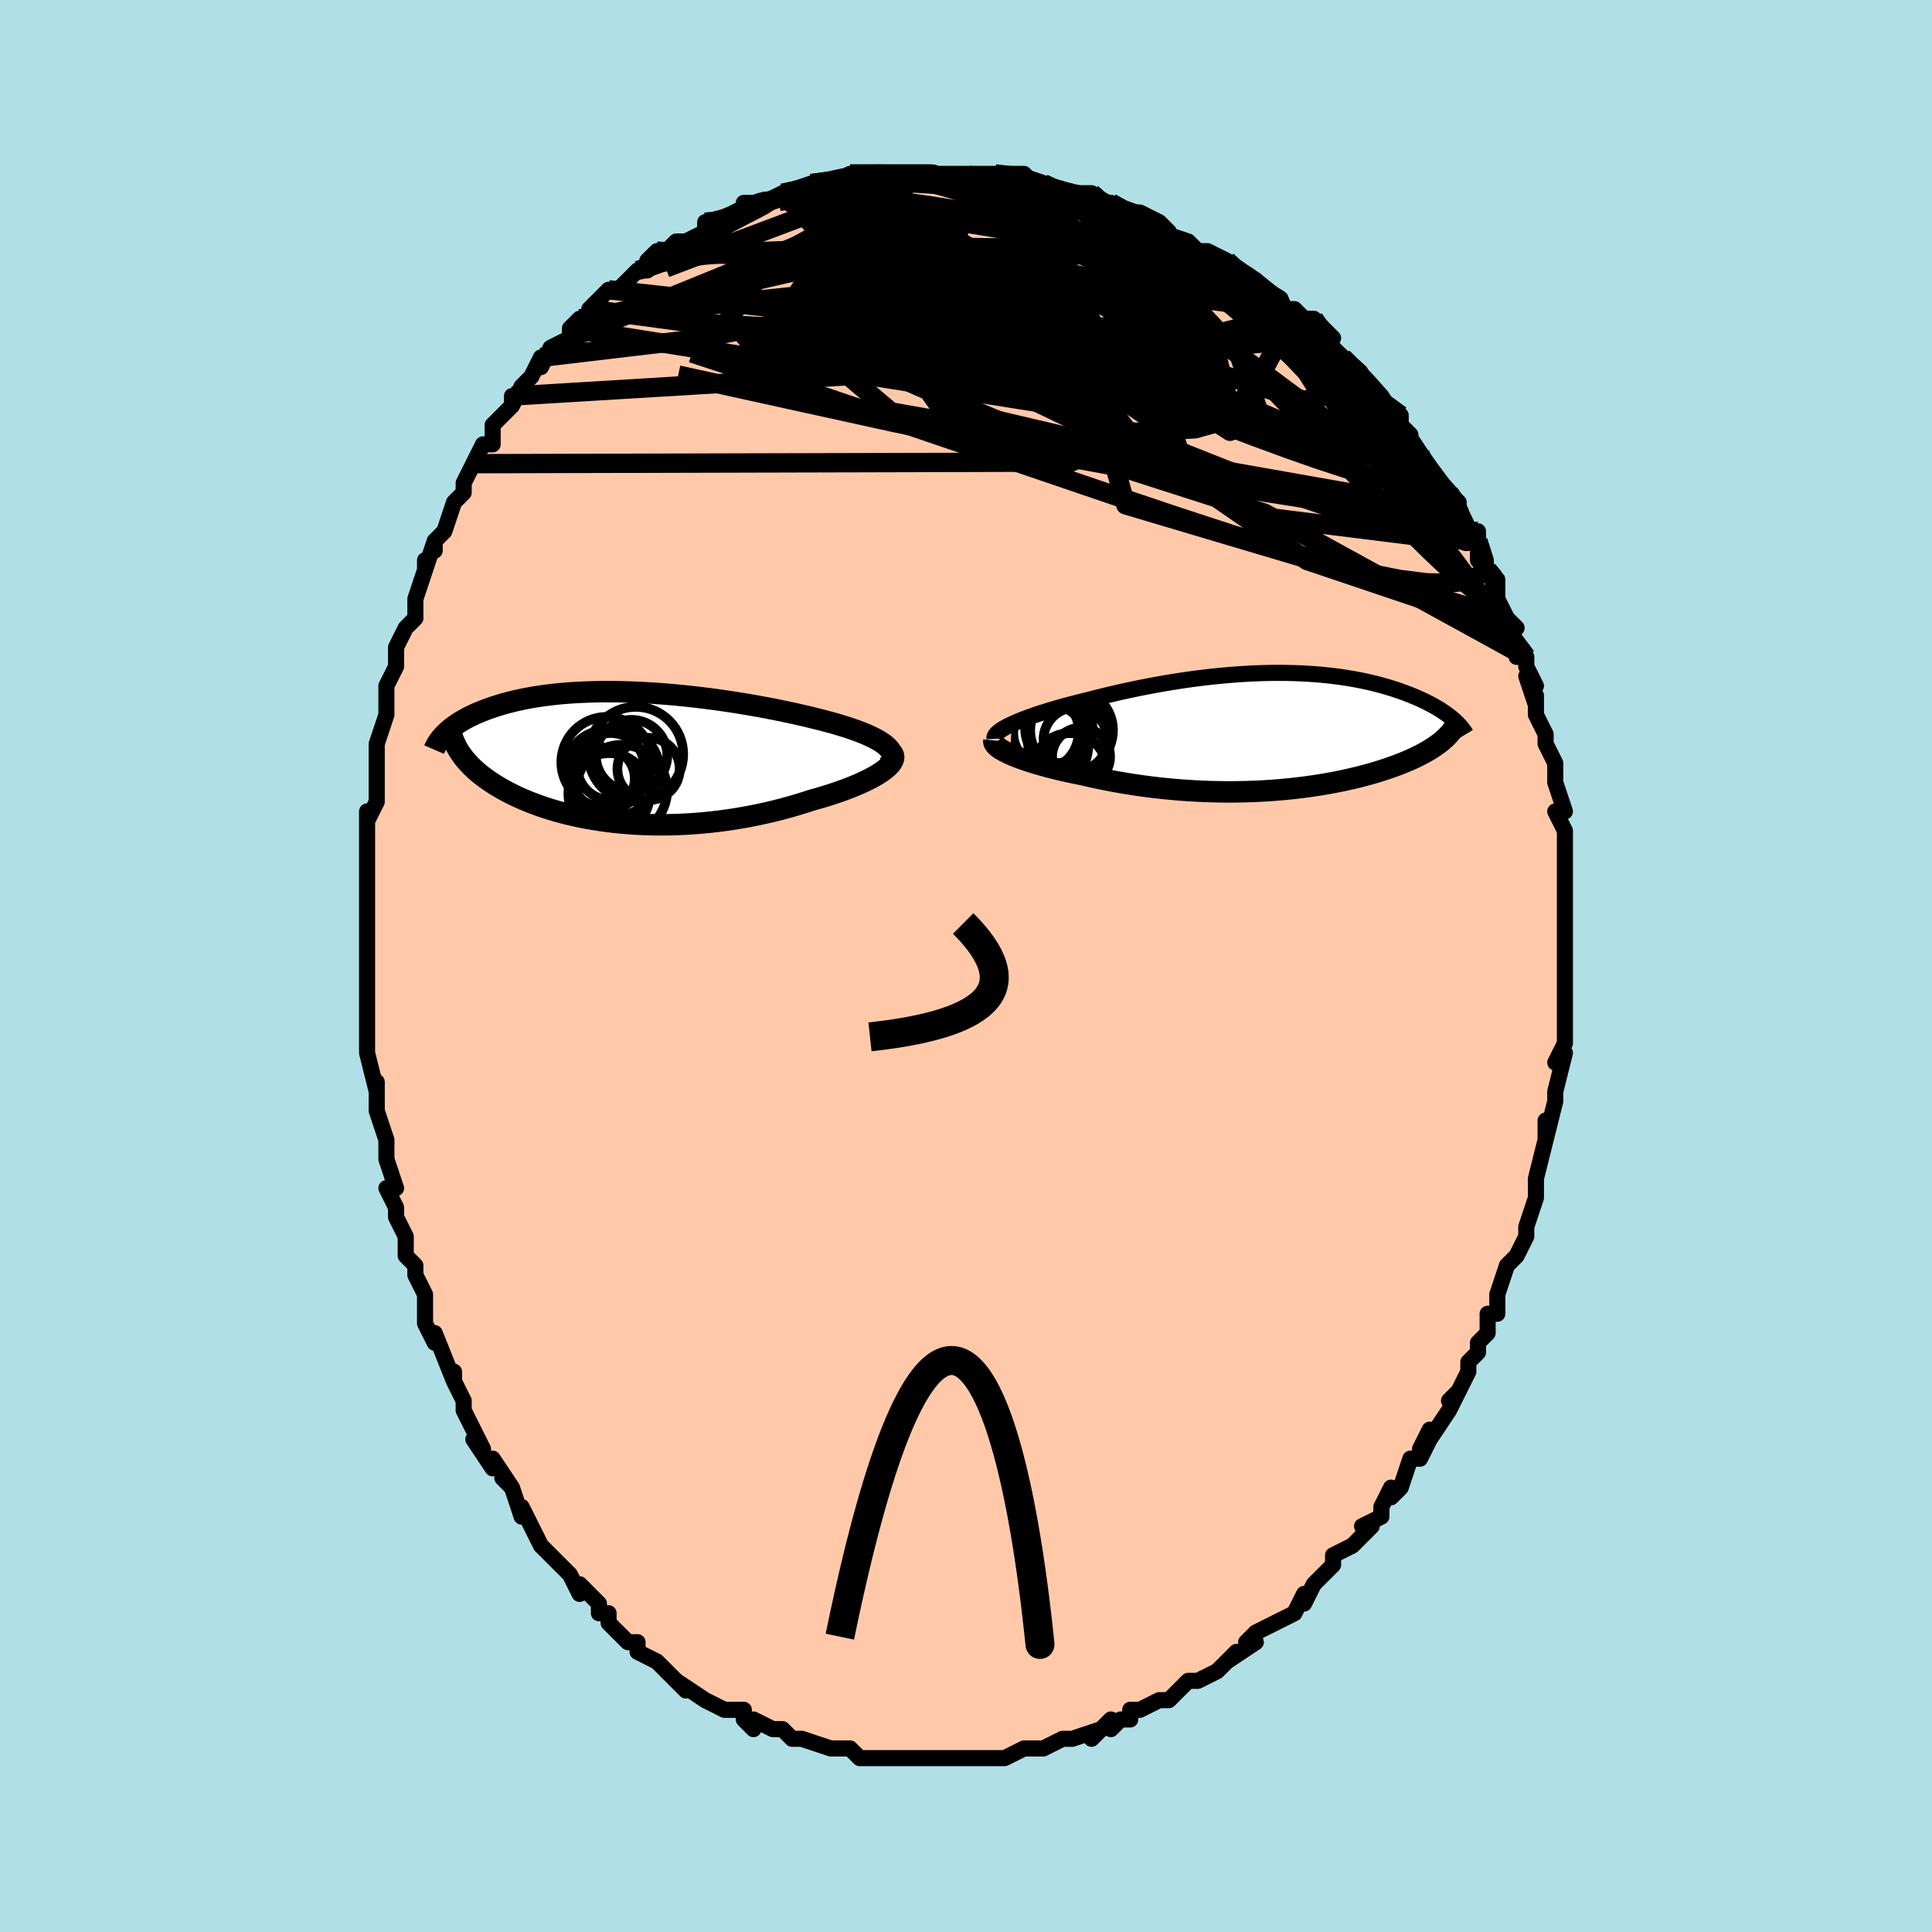 <svg viewBox="-100 -100 200 200" xmlns="http://www.w3.org/2000/svg" width="400" height="400" id="face-svg"><defs><clipPath id="leftEyeClipPath"><polyline points="27.517,-1.259,27.255,-1.458,26.957,-1.654,26.625,-1.848,26.261,-2.038,25.867,-2.227,25.443,-2.412,24.992,-2.595,24.514,-2.775,24.012,-2.952,23.487,-3.125,22.94,-3.296,22.372,-3.464,21.785,-3.628,21.181,-3.789,20.56,-3.946,19.841,-4.126,19.101,-4.302,18.341,-4.476,17.563,-4.647,16.77,-4.814,15.962,-4.977,15.141,-5.135,14.308,-5.288,13.467,-5.436,12.617,-5.578,11.762,-5.714,10.902,-5.843,10.039,-5.965,9.174,-6.08,8.309,-6.187,7.446,-6.286,6.586,-6.378,5.729,-6.46,4.879,-6.534,4.035,-6.599,3.199,-6.655,2.372,-6.702,1.555,-6.739,0.75,-6.768,-0.043,-6.787,-0.823,-6.796,-1.59,-6.797,-2.341,-6.788,-3.077,-6.769,-3.797,-6.742,-4.5,-6.706,-5.186,-6.661,-5.854,-6.608,-6.505,-6.546,-7.137,-6.476,-7.75,-6.399,-8.345,-6.314,-8.92,-6.222,-9.477,-6.123,-10.015,-6.018,-10.534,-5.907,-11.034,-5.79,-11.516,-5.668,-11.98,-5.542,-12.425,-5.411,-12.854,-5.277,-13.265,-5.139,-13.659,-4.999,-14.037,-4.856,-14.4,-4.712,-14.748,-4.566,-15.082,-4.416,-15.401,-4.264,-15.707,-4.11,-15.998,-3.953,-16.276,-3.794,-16.54,-3.633,-16.791,-3.471,-17.029,-3.307,-17.253,-3.142,-17.466,-2.976,-17.665,-2.81,-17.853,-2.642,-18.029,-2.475,-16.596,-0.618,-16.438,-0.378,-16.268,-0.139,-16.086,0.099,-15.891,0.336,-15.684,0.571,-15.464,0.806,-15.23,1.039,-14.984,1.27,-14.725,1.5,-14.452,1.728,-14.166,1.954,-13.867,2.178,-13.555,2.4,-13.229,2.619,-12.889,2.837,-12.534,3.054,-12.164,3.269,-11.779,3.482,-11.378,3.693,-10.961,3.901,-10.527,4.107,-10.078,4.308,-9.612,4.506,-9.129,4.7,-8.63,4.889,-8.114,5.073,-7.582,5.252,-7.033,5.424,-6.467,5.59,-5.885,5.748,-5.287,5.9,-4.673,6.043,-4.044,6.178,-3.399,6.304,-2.739,6.421,-2.064,6.528,-1.375,6.625,-0.673,6.711,0.043,6.787,0.772,6.851,1.513,6.903,2.265,6.943,3.028,6.971,3.801,6.985,4.583,6.987,5.373,6.976,6.172,6.951,6.977,6.912,7.787,6.859,8.603,6.793,9.422,6.712,10.244,6.617,11.067,6.509,11.891,6.386,12.714,6.249,13.535,6.099,14.352,5.935,15.164,5.758,15.971,5.569,16.769,5.367,17.558,5.153,18.337,4.928,19.103,4.693,19.855,4.447,20.482,4.273,21.096,4.094,21.696,3.909,22.28,3.718,22.847,3.523,23.396,3.324,23.926,3.12,24.435,2.913,24.921,2.703,25.382,2.491,25.818,2.277,26.227,2.061,26.606,1.845,26.954,1.629,27.269,1.413"></polyline></clipPath><clipPath id="rightEyeClipPath"><polyline points="-27.212,-0.785,-26.842,-0.953,-26.443,-1.122,-26.017,-1.292,-25.567,-1.463,-25.092,-1.634,-24.595,-1.805,-24.077,-1.976,-23.539,-2.145,-22.983,-2.314,-22.409,-2.482,-21.82,-2.648,-21.215,-2.811,-20.597,-2.973,-19.966,-3.132,-19.324,-3.289,-18.571,-3.484,-17.804,-3.676,-17.024,-3.864,-16.233,-4.047,-15.432,-4.226,-14.623,-4.399,-13.807,-4.567,-12.985,-4.727,-12.159,-4.88,-11.329,-5.026,-10.498,-5.164,-9.666,-5.294,-8.835,-5.414,-8.005,-5.526,-7.178,-5.628,-6.354,-5.721,-5.536,-5.803,-4.723,-5.876,-3.917,-5.939,-3.118,-5.991,-2.327,-6.033,-1.546,-6.065,-0.775,-6.086,-0.015,-6.097,0.734,-6.098,1.471,-6.088,2.196,-6.069,2.907,-6.039,3.604,-6,4.288,-5.952,4.956,-5.894,5.61,-5.828,6.248,-5.753,6.871,-5.67,7.478,-5.578,8.069,-5.48,8.644,-5.374,9.202,-5.262,9.745,-5.144,10.27,-5.02,10.779,-4.891,11.272,-4.756,11.749,-4.618,12.209,-4.476,12.654,-4.331,13.083,-4.182,13.496,-4.032,13.895,-3.88,14.278,-3.727,14.647,-3.573,15.003,-3.418,15.345,-3.261,15.675,-3.102,15.991,-2.942,16.295,-2.781,16.586,-2.619,16.865,-2.456,17.131,-2.293,17.385,-2.13,17.626,-1.966,17.856,-1.803,18.073,-1.64,18.279,-1.478,18.473,-1.316,17.241,1.034,17.028,1.202,16.803,1.368,16.566,1.534,16.316,1.699,16.055,1.862,15.781,2.025,15.495,2.187,15.196,2.347,14.885,2.506,14.561,2.663,14.225,2.82,13.876,2.974,13.516,3.127,13.142,3.278,12.756,3.427,12.356,3.576,11.941,3.723,11.512,3.869,11.068,4.014,10.61,4.156,10.137,4.296,9.65,4.433,9.148,4.568,8.631,4.7,8.1,4.828,7.555,4.952,6.996,5.073,6.422,5.189,5.835,5.301,5.234,5.408,4.62,5.509,3.993,5.605,3.353,5.695,2.7,5.78,2.036,5.857,1.36,5.928,0.672,5.992,-0.026,6.049,-0.734,6.098,-1.453,6.139,-2.18,6.172,-2.916,6.197,-3.661,6.213,-4.413,6.221,-5.172,6.22,-5.937,6.209,-6.707,6.19,-7.483,6.161,-8.262,6.123,-9.045,6.075,-9.83,6.018,-10.617,5.951,-11.405,5.875,-12.192,5.789,-12.978,5.694,-13.763,5.59,-14.544,5.477,-15.32,5.354,-16.092,5.223,-16.857,5.084,-17.614,4.937,-18.362,4.782,-19.1,4.619,-19.827,4.451,-20.438,4.329,-21.038,4.204,-21.627,4.075,-22.203,3.942,-22.765,3.805,-23.313,3.666,-23.844,3.523,-24.358,3.378,-24.854,3.231,-25.33,3.081,-25.785,2.93,-26.217,2.778,-26.625,2.625,-27.008,2.471,-27.363,2.318"></polyline></clipPath><filter id="fuzzy"><feTurbulence id="turbulence" baseFrequency="0.05" numOctaves="3" type="noise" result="noise"></feTurbulence><feDisplacementMap in="SourceGraphic" in2="noise" scale="2"></feDisplacementMap></filter><linearGradient id="rainbowGradient" x1="0%" y1="0%" x2="100%" y2="0%"><stop offset="0%" style="stop-color: rgb(0, 0, 0);  stop-opacity: 1"></stop><stop offset="50%" style="stop-color: rgb(185, 55, 55);  stop-opacity: 1"></stop><stop offset="100%" style="stop-color: rgb(0, 0, 0);  stop-opacity: 1"></stop></linearGradient></defs><title>That&#39;s an ugly face</title><desc>CREATED BY XUAN TANG, MORE INFO AT TXSTC55.GITHUB.IO</desc><rect x="-100" y="-100" width="100%" height="100%" opacity="1" fill="rgb(176, 224, 230)"></rect><polyline id="faceContour" points="62,1,62,2,62,3,62,4,62,5,62,5,62,5,62,8,61,10,62,9,61,13,61,13,61,14,60,18,60,16,60,17,60,18,59,22,59,23,59,22,59,24,59,24,58,27,58,28,57,30,57,30,57,30,56,31,55,34,55,35,55,36,54,36,54,38,53,39,53,40,52,41,52,42,51,44,50,45,51,44,50,46,48,49,48,48,47,50,48,49,47,51,46,51,45,54,44,55,44,54,43,56,43,57,41,58,42,58,41,59,40,60,38,61,38,62,37,63,36,64,36,64,35,66,35,65,34,67,32,68,32,68,30,69,29,70,30,70,27,72,28,71,27,72,26,73,24,74,23,74,23,74,23,74,23,74,21,76,20,76,18,77,17,77,17,78,16,78,15,79,15,78,13,80,14,79,11,80,10,80,8,81,8,81,8,81,8,81,7,81,6,81,4,82,3,82,2,82,2,82,-1,82,-2,82,-1,82,-3,82,-4,82,-6,82,-6,82,-6,82,-7,82,-9,82,-10,82,-11,82,-12,81,-13,81,-14,81,-14,81,-14,81,-17,80,-17,80,-18,80,-19,79,-20,79,-22,78,-22,78,-22,79,-23,78,-23,77,-24,77,-25,77,-27,76,-27,76,-30,74,-29,75,-29,75,-30,74,-31,73,-32,72,-34,71,-34,71,-34,70,-35,70,-37,68,-37,67,-38,67,-38,66,-40,64,-40,65,-41,63,-41,63,-42,62,-43,61,-44,60,-44,60,-45,58,-46,56,-46,57,-47,54,-48,53,-47,54,-49,51,-49,52,-51,49,-50,50,-51,48,-52,46,-52,46,-52,45,-53,43,-53,42,-53,43,-55,38,-55,39,-56,37,-56,37,-56,34,-56,34,-57,32,-57,31,-58,30,-58,28,-59,26,-59,26,-59,25,-60,23,-59,23,-60,20,-60,20,-60,18,-61,15,-61,14,-61,13,-61,12,-61,13,-62,9,-62,9,-62,6,-62,5,-62,5,-62,3,-62,1,-62,0,-62,-2,-62,-5,-62,-3,-62,-6,-62,-8,-62,-8,-62,-10,-62,-10,-62,-13,-62,-16,-62,-15,-61,-17,-61,-19,-61,-21,-61,-21,-61,-22,-61,-23,-60,-26,-60,-26,-60,-28,-60,-28,-60,-29,-59,-31,-59,-33,-58,-35,-57,-36,-57,-37,-57,-38,-57,-38,-56,-41,-56,-42,-56,-41,-55,-44,-55,-43,-55,-44,-54,-45,-53,-48,-53,-48,-52,-49,-52,-50,-51,-52,-51,-52,-50,-54,-49,-54,-49,-56,-47,-58,-47,-59,-47,-58,-46,-60,-46,-60,-45,-61,-44,-63,-44,-62,-43,-64,-41,-65,-41,-66,-40,-67,-39,-67,-39,-68,-37,-70,-37,-70,-36,-70,-34,-72,-34,-72,-33,-72,-33,-73,-32,-74,-31,-74,-30,-75,-30,-75,-29,-75,-27,-76,-27,-77,-26,-77,-26,-77,-23,-78,-23,-78,-23,-79,-22,-79,-21,-79,-19,-80,-16,-81,-18,-80,-15,-81,-16,-81,-16,-81,-14,-81,-12,-82,-11,-82,-10,-82,-8,-82,-9,-82,-7,-82,-7,-82,-4,-82,-4,-82,-4,-82,-2,-82,-1,-82,0,-82,0,-82,2,-82,1,-82,3,-82,3,-82,6,-82,7,-81,8,-81,10,-80,10,-80,11,-80,13,-80,14,-79,14,-79,15,-79,15,-79,16,-78,18,-78,20,-77,20,-77,21,-76,20,-76,23,-75,24,-74,25,-74,27,-73,27,-73,28,-72,28,-72,30,-71,30,-71,31,-70,31,-70,33,-68,34,-68,35,-67,36,-67,38,-65,37,-66,38,-64,38,-64,39,-63,39,-63,40,-62,43,-59,43,-59,43,-58,45,-57,45,-56,44,-57,46,-55,46,-54,47,-53,47,-53,48,-51,49,-50,50,-49,51,-48,51,-47,51,-46,52,-45,53,-45,53,-42,53,-44,54,-41,55,-40,55,-40,55,-38,56,-36,57,-35,56,-35,57,-32,58,-32,58,-31,59,-29,58,-30,59,-27,59,-28,59,-26,60,-24,60,-23,61,-21,61,-21,61,-19,61,-19,62,-16,61,-16,61,-16,62,-14,62,-13,62,-11,62,-9,62,-10,62,-8,62,-4,62,-3,62,-3,62,-3,62,-1,62,1,62,2" fill="#ffc9a9" stroke="black" stroke-width="1.667" stroke-linejoin="round" filter="url(#fuzzy)"></polyline><g transform="translate(31.938 -24.246)"><polyline id="rightCountour" points="-27.212,-0.785,-26.842,-0.953,-26.443,-1.122,-26.017,-1.292,-25.567,-1.463,-25.092,-1.634,-24.595,-1.805,-24.077,-1.976,-23.539,-2.145,-22.983,-2.314,-22.409,-2.482,-21.82,-2.648,-21.215,-2.811,-20.597,-2.973,-19.966,-3.132,-19.324,-3.289,-18.571,-3.484,-17.804,-3.676,-17.024,-3.864,-16.233,-4.047,-15.432,-4.226,-14.623,-4.399,-13.807,-4.567,-12.985,-4.727,-12.159,-4.88,-11.329,-5.026,-10.498,-5.164,-9.666,-5.294,-8.835,-5.414,-8.005,-5.526,-7.178,-5.628,-6.354,-5.721,-5.536,-5.803,-4.723,-5.876,-3.917,-5.939,-3.118,-5.991,-2.327,-6.033,-1.546,-6.065,-0.775,-6.086,-0.015,-6.097,0.734,-6.098,1.471,-6.088,2.196,-6.069,2.907,-6.039,3.604,-6,4.288,-5.952,4.956,-5.894,5.61,-5.828,6.248,-5.753,6.871,-5.67,7.478,-5.578,8.069,-5.48,8.644,-5.374,9.202,-5.262,9.745,-5.144,10.27,-5.02,10.779,-4.891,11.272,-4.756,11.749,-4.618,12.209,-4.476,12.654,-4.331,13.083,-4.182,13.496,-4.032,13.895,-3.88,14.278,-3.727,14.647,-3.573,15.003,-3.418,15.345,-3.261,15.675,-3.102,15.991,-2.942,16.295,-2.781,16.586,-2.619,16.865,-2.456,17.131,-2.293,17.385,-2.13,17.626,-1.966,17.856,-1.803,18.073,-1.64,18.279,-1.478,18.473,-1.316,17.241,1.034,17.028,1.202,16.803,1.368,16.566,1.534,16.316,1.699,16.055,1.862,15.781,2.025,15.495,2.187,15.196,2.347,14.885,2.506,14.561,2.663,14.225,2.82,13.876,2.974,13.516,3.127,13.142,3.278,12.756,3.427,12.356,3.576,11.941,3.723,11.512,3.869,11.068,4.014,10.61,4.156,10.137,4.296,9.65,4.433,9.148,4.568,8.631,4.7,8.1,4.828,7.555,4.952,6.996,5.073,6.422,5.189,5.835,5.301,5.234,5.408,4.62,5.509,3.993,5.605,3.353,5.695,2.7,5.78,2.036,5.857,1.36,5.928,0.672,5.992,-0.026,6.049,-0.734,6.098,-1.453,6.139,-2.18,6.172,-2.916,6.197,-3.661,6.213,-4.413,6.221,-5.172,6.22,-5.937,6.209,-6.707,6.19,-7.483,6.161,-8.262,6.123,-9.045,6.075,-9.83,6.018,-10.617,5.951,-11.405,5.875,-12.192,5.789,-12.978,5.694,-13.763,5.59,-14.544,5.477,-15.32,5.354,-16.092,5.223,-16.857,5.084,-17.614,4.937,-18.362,4.782,-19.1,4.619,-19.827,4.451,-20.438,4.329,-21.038,4.204,-21.627,4.075,-22.203,3.942,-22.765,3.805,-23.313,3.666,-23.844,3.523,-24.358,3.378,-24.854,3.231,-25.33,3.081,-25.785,2.93,-26.217,2.778,-26.625,2.625,-27.008,2.471,-27.363,2.318" fill="white" stroke="white" stroke-width="0" stroke-linejoin="round" filter="url(#fuzzy)"></polyline></g><g transform="translate(-35.868 -21.604)"><polyline id="leftCountour" points="27.517,-1.259,27.255,-1.458,26.957,-1.654,26.625,-1.848,26.261,-2.038,25.867,-2.227,25.443,-2.412,24.992,-2.595,24.514,-2.775,24.012,-2.952,23.487,-3.125,22.94,-3.296,22.372,-3.464,21.785,-3.628,21.181,-3.789,20.56,-3.946,19.841,-4.126,19.101,-4.302,18.341,-4.476,17.563,-4.647,16.77,-4.814,15.962,-4.977,15.141,-5.135,14.308,-5.288,13.467,-5.436,12.617,-5.578,11.762,-5.714,10.902,-5.843,10.039,-5.965,9.174,-6.08,8.309,-6.187,7.446,-6.286,6.586,-6.378,5.729,-6.46,4.879,-6.534,4.035,-6.599,3.199,-6.655,2.372,-6.702,1.555,-6.739,0.75,-6.768,-0.043,-6.787,-0.823,-6.796,-1.59,-6.797,-2.341,-6.788,-3.077,-6.769,-3.797,-6.742,-4.5,-6.706,-5.186,-6.661,-5.854,-6.608,-6.505,-6.546,-7.137,-6.476,-7.75,-6.399,-8.345,-6.314,-8.92,-6.222,-9.477,-6.123,-10.015,-6.018,-10.534,-5.907,-11.034,-5.79,-11.516,-5.668,-11.98,-5.542,-12.425,-5.411,-12.854,-5.277,-13.265,-5.139,-13.659,-4.999,-14.037,-4.856,-14.4,-4.712,-14.748,-4.566,-15.082,-4.416,-15.401,-4.264,-15.707,-4.11,-15.998,-3.953,-16.276,-3.794,-16.54,-3.633,-16.791,-3.471,-17.029,-3.307,-17.253,-3.142,-17.466,-2.976,-17.665,-2.81,-17.853,-2.642,-18.029,-2.475,-16.596,-0.618,-16.438,-0.378,-16.268,-0.139,-16.086,0.099,-15.891,0.336,-15.684,0.571,-15.464,0.806,-15.23,1.039,-14.984,1.27,-14.725,1.5,-14.452,1.728,-14.166,1.954,-13.867,2.178,-13.555,2.4,-13.229,2.619,-12.889,2.837,-12.534,3.054,-12.164,3.269,-11.779,3.482,-11.378,3.693,-10.961,3.901,-10.527,4.107,-10.078,4.308,-9.612,4.506,-9.129,4.7,-8.63,4.889,-8.114,5.073,-7.582,5.252,-7.033,5.424,-6.467,5.59,-5.885,5.748,-5.287,5.9,-4.673,6.043,-4.044,6.178,-3.399,6.304,-2.739,6.421,-2.064,6.528,-1.375,6.625,-0.673,6.711,0.043,6.787,0.772,6.851,1.513,6.903,2.265,6.943,3.028,6.971,3.801,6.985,4.583,6.987,5.373,6.976,6.172,6.951,6.977,6.912,7.787,6.859,8.603,6.793,9.422,6.712,10.244,6.617,11.067,6.509,11.891,6.386,12.714,6.249,13.535,6.099,14.352,5.935,15.164,5.758,15.971,5.569,16.769,5.367,17.558,5.153,18.337,4.928,19.103,4.693,19.855,4.447,20.482,4.273,21.096,4.094,21.696,3.909,22.28,3.718,22.847,3.523,23.396,3.324,23.926,3.12,24.435,2.913,24.921,2.703,25.382,2.491,25.818,2.277,26.227,2.061,26.606,1.845,26.954,1.629,27.269,1.413" fill="white" stroke="white" stroke-width="0" stroke-linejoin="round" filter="url(#fuzzy)"></polyline></g><g transform="translate(31.938 -24.246)"><polyline id="rightUpper" points="-28.991,0.729,-28.998,0.598,-28.958,0.46,-28.875,0.318,-28.749,0.171,-28.583,0.02,-28.379,-0.136,-28.138,-0.294,-27.862,-0.455,-27.553,-0.619,-27.212,-0.785,-26.842,-0.953,-26.443,-1.122,-26.017,-1.292,-25.567,-1.463,-25.092,-1.634,-24.595,-1.805,-24.077,-1.976,-23.539,-2.145,-22.983,-2.314,-22.409,-2.482,-21.82,-2.648,-21.215,-2.811,-20.597,-2.973,-19.966,-3.132,-19.324,-3.289,-18.571,-3.484,-17.804,-3.676,-17.024,-3.864,-16.233,-4.047,-15.432,-4.226,-14.623,-4.399,-13.807,-4.567,-12.985,-4.727,-12.159,-4.88,-11.329,-5.026,-10.498,-5.164,-9.666,-5.294,-8.835,-5.414,-8.005,-5.526,-7.178,-5.628,-6.354,-5.721,-5.536,-5.803,-4.723,-5.876,-3.917,-5.939,-3.118,-5.991,-2.327,-6.033,-1.546,-6.065,-0.775,-6.086,-0.015,-6.097,0.734,-6.098,1.471,-6.088,2.196,-6.069,2.907,-6.039,3.604,-6,4.288,-5.952,4.956,-5.894,5.61,-5.828,6.248,-5.753,6.871,-5.67,7.478,-5.578,8.069,-5.48,8.644,-5.374,9.202,-5.262,9.745,-5.144,10.27,-5.02,10.779,-4.891,11.272,-4.756,11.749,-4.618,12.209,-4.476,12.654,-4.331,13.083,-4.182,13.496,-4.032,13.895,-3.88,14.278,-3.727,14.647,-3.573,15.003,-3.418,15.345,-3.261,15.675,-3.102,15.991,-2.942,16.295,-2.781,16.586,-2.619,16.865,-2.456,17.131,-2.293,17.385,-2.13,17.626,-1.966,17.856,-1.803,18.073,-1.64,18.279,-1.478,18.473,-1.316,18.656,-1.155,18.827,-0.995,18.988,-0.836,19.137,-0.678,19.276,-0.521,19.405,-0.366,19.523,-0.212,19.632,-0.059,19.73,0.092,19.82,0.242" fill="none" stroke="black" stroke-width="1.667" stroke-linejoin="round" filter="url(#fuzzy)"></polyline><polyline id="rightLower" points="-29.046,0.896,-29.059,1.02,-29.027,1.15,-28.951,1.285,-28.833,1.424,-28.676,1.567,-28.481,1.713,-28.251,1.862,-27.986,2.013,-27.69,2.165,-27.363,2.318,-27.008,2.471,-26.625,2.625,-26.217,2.778,-25.785,2.93,-25.33,3.081,-24.854,3.231,-24.358,3.378,-23.844,3.523,-23.313,3.666,-22.765,3.805,-22.203,3.942,-21.627,4.075,-21.038,4.204,-20.438,4.329,-19.827,4.451,-19.1,4.619,-18.362,4.782,-17.614,4.937,-16.857,5.084,-16.092,5.223,-15.32,5.354,-14.544,5.477,-13.763,5.59,-12.978,5.694,-12.192,5.789,-11.405,5.875,-10.617,5.951,-9.83,6.018,-9.045,6.075,-8.262,6.123,-7.483,6.161,-6.707,6.19,-5.937,6.209,-5.172,6.22,-4.413,6.221,-3.661,6.213,-2.916,6.197,-2.18,6.172,-1.453,6.139,-0.734,6.098,-0.026,6.049,0.672,5.992,1.36,5.928,2.036,5.857,2.7,5.78,3.353,5.695,3.993,5.605,4.62,5.509,5.234,5.408,5.835,5.301,6.422,5.189,6.996,5.073,7.555,4.952,8.1,4.828,8.631,4.7,9.148,4.568,9.65,4.433,10.137,4.296,10.61,4.156,11.068,4.014,11.512,3.869,11.941,3.723,12.356,3.576,12.756,3.427,13.142,3.278,13.516,3.127,13.876,2.974,14.225,2.82,14.561,2.663,14.885,2.506,15.196,2.347,15.495,2.187,15.781,2.025,16.055,1.862,16.316,1.699,16.566,1.534,16.803,1.368,17.028,1.202,17.241,1.034,17.442,0.866,17.631,0.697,17.808,0.528,17.974,0.358,18.128,0.187,18.272,0.016,18.404,-0.155,18.526,-0.327,18.637,-0.499,18.738,-0.672" fill="none" stroke="black" stroke-width="2.222" stroke-linejoin="round" filter="url(#fuzzy)"></polyline><!--[--><circle r="3.49" cx="-22.322" cy="-0.259" stroke="black" fill="none" stroke-width="1" filter="url(#fuzzy)" clip-path="url(#rightEyeClipPath)"></circle><circle r="4.294" cx="-21.276" cy="0.678" stroke="black" fill="none" stroke-width="1" filter="url(#fuzzy)" clip-path="url(#rightEyeClipPath)"></circle><circle r="3.827" cx="-21.192" cy="3.968" stroke="black" fill="none" stroke-width="1" filter="url(#fuzzy)" clip-path="url(#rightEyeClipPath)"></circle><circle r="4.32" cx="-23.56" cy="0.402" stroke="black" fill="none" stroke-width="1" filter="url(#fuzzy)" clip-path="url(#rightEyeClipPath)"></circle><circle r="3.483" cx="-23.563" cy="0.116" stroke="black" fill="none" stroke-width="1" filter="url(#fuzzy)" clip-path="url(#rightEyeClipPath)"></circle><circle r="3.002" cx="-20.022" cy="2.576" stroke="black" fill="none" stroke-width="1" filter="url(#fuzzy)" clip-path="url(#rightEyeClipPath)"></circle><circle r="4.286" cx="-21.007" cy="-0.159" stroke="black" fill="none" stroke-width="1" filter="url(#fuzzy)" clip-path="url(#rightEyeClipPath)"></circle><circle r="4.383" cx="-23.66" cy="1.432" stroke="black" fill="none" stroke-width="1" filter="url(#fuzzy)" clip-path="url(#rightEyeClipPath)"></circle><circle r="3.298" cx="-20.61" cy="0.79" stroke="black" fill="none" stroke-width="1" filter="url(#fuzzy)" clip-path="url(#rightEyeClipPath)"></circle><circle r="4.12" cx="-24.376" cy="-0.026" stroke="black" fill="none" stroke-width="1" filter="url(#fuzzy)" clip-path="url(#rightEyeClipPath)"></circle><!--]--></g><g transform="translate(-35.868 -21.604)"><polyline id="leftUpper" points="27.788,0.861,27.982,0.638,28.121,0.418,28.208,0.2,28.245,-0.016,28.234,-0.229,28.176,-0.44,28.073,-0.649,27.928,-0.855,27.742,-1.058,27.517,-1.259,27.255,-1.458,26.957,-1.654,26.625,-1.848,26.261,-2.038,25.867,-2.227,25.443,-2.412,24.992,-2.595,24.514,-2.775,24.012,-2.952,23.487,-3.125,22.94,-3.296,22.372,-3.464,21.785,-3.628,21.181,-3.789,20.56,-3.946,19.841,-4.126,19.101,-4.302,18.341,-4.476,17.563,-4.647,16.77,-4.814,15.962,-4.977,15.141,-5.135,14.308,-5.288,13.467,-5.436,12.617,-5.578,11.762,-5.714,10.902,-5.843,10.039,-5.965,9.174,-6.08,8.309,-6.187,7.446,-6.286,6.586,-6.378,5.729,-6.46,4.879,-6.534,4.035,-6.599,3.199,-6.655,2.372,-6.702,1.555,-6.739,0.75,-6.768,-0.043,-6.787,-0.823,-6.796,-1.59,-6.797,-2.341,-6.788,-3.077,-6.769,-3.797,-6.742,-4.5,-6.706,-5.186,-6.661,-5.854,-6.608,-6.505,-6.546,-7.137,-6.476,-7.75,-6.399,-8.345,-6.314,-8.92,-6.222,-9.477,-6.123,-10.015,-6.018,-10.534,-5.907,-11.034,-5.79,-11.516,-5.668,-11.98,-5.542,-12.425,-5.411,-12.854,-5.277,-13.265,-5.139,-13.659,-4.999,-14.037,-4.856,-14.4,-4.712,-14.748,-4.566,-15.082,-4.416,-15.401,-4.264,-15.707,-4.11,-15.998,-3.953,-16.276,-3.794,-16.54,-3.633,-16.791,-3.471,-17.029,-3.307,-17.253,-3.142,-17.466,-2.976,-17.665,-2.81,-17.853,-2.642,-18.029,-2.475,-18.193,-2.306,-18.346,-2.138,-18.487,-1.97,-18.618,-1.801,-18.738,-1.633,-18.848,-1.466,-18.948,-1.298,-19.038,-1.131,-19.119,-0.964,-19.19,-0.798" fill="none" stroke="black" stroke-width="2.222" stroke-linejoin="round" filter="url(#fuzzy)"></polyline><polyline id="leftLower" points="28.151,-0.53,28.282,-0.367,28.358,-0.194,28.382,-0.013,28.355,0.176,28.28,0.372,28.16,0.572,27.997,0.778,27.793,0.987,27.549,1.199,27.269,1.413,26.954,1.629,26.606,1.845,26.227,2.061,25.818,2.277,25.382,2.491,24.921,2.703,24.435,2.913,23.926,3.12,23.396,3.324,22.847,3.523,22.28,3.718,21.696,3.909,21.096,4.094,20.482,4.273,19.855,4.447,19.103,4.693,18.337,4.928,17.558,5.153,16.769,5.367,15.971,5.569,15.164,5.758,14.352,5.935,13.535,6.099,12.714,6.249,11.891,6.386,11.067,6.509,10.244,6.617,9.422,6.712,8.603,6.793,7.787,6.859,6.977,6.912,6.172,6.951,5.373,6.976,4.583,6.987,3.801,6.985,3.028,6.971,2.265,6.943,1.513,6.903,0.772,6.851,0.043,6.787,-0.673,6.711,-1.375,6.625,-2.064,6.528,-2.739,6.421,-3.399,6.304,-4.044,6.178,-4.673,6.043,-5.287,5.9,-5.885,5.748,-6.467,5.59,-7.033,5.424,-7.582,5.252,-8.114,5.073,-8.63,4.889,-9.129,4.7,-9.612,4.506,-10.078,4.308,-10.527,4.107,-10.961,3.901,-11.378,3.693,-11.779,3.482,-12.164,3.269,-12.534,3.054,-12.889,2.837,-13.229,2.619,-13.555,2.4,-13.867,2.178,-14.166,1.954,-14.452,1.728,-14.725,1.5,-14.984,1.27,-15.23,1.039,-15.464,0.806,-15.684,0.571,-15.891,0.336,-16.086,0.099,-16.268,-0.139,-16.438,-0.378,-16.596,-0.618,-16.741,-0.859,-16.875,-1.1,-16.997,-1.342,-17.107,-1.585,-17.206,-1.828,-17.294,-2.072,-17.371,-2.316,-17.438,-2.56,-17.494,-2.805,-17.541,-3.05" fill="none" stroke="black" stroke-width="2.222" stroke-linejoin="round" filter="url(#fuzzy)"></polyline><!--[--><circle r="3.224" cx="-1.646" cy="2.218" stroke="black" fill="none" stroke-width="1" filter="url(#fuzzy)" clip-path="url(#leftEyeClipPath)"></circle><circle r="3.471" cx="-0.909" cy="0.957" stroke="black" fill="none" stroke-width="1" filter="url(#fuzzy)" clip-path="url(#leftEyeClipPath)"></circle><circle r="3.224" cx="3.007" cy="1.203" stroke="black" fill="none" stroke-width="1" filter="url(#fuzzy)" clip-path="url(#leftEyeClipPath)"></circle><circle r="4.567" cx="-0.387" cy="1.479" stroke="black" fill="none" stroke-width="1" filter="url(#fuzzy)" clip-path="url(#leftEyeClipPath)"></circle><circle r="4.138" cx="-1.416" cy="1.332" stroke="black" fill="none" stroke-width="1" filter="url(#fuzzy)" clip-path="url(#leftEyeClipPath)"></circle><circle r="4.689" cx="-1.331" cy="0.509" stroke="black" fill="none" stroke-width="1" filter="url(#fuzzy)" clip-path="url(#leftEyeClipPath)"></circle><circle r="4.901" cx="1.688" cy="-0.32" stroke="black" fill="none" stroke-width="1" filter="url(#fuzzy)" clip-path="url(#leftEyeClipPath)"></circle><circle r="4.711" cx="0.214" cy="3.422" stroke="black" fill="none" stroke-width="1" filter="url(#fuzzy)" clip-path="url(#leftEyeClipPath)"></circle><circle r="4.218" cx="-1.077" cy="3.787" stroke="black" fill="none" stroke-width="1" filter="url(#fuzzy)" clip-path="url(#leftEyeClipPath)"></circle><circle r="3.695" cx="1.246" cy="-0.184" stroke="black" fill="none" stroke-width="1" filter="url(#fuzzy)" clip-path="url(#leftEyeClipPath)"></circle><!--]--></g><g id="hairs"><!--[--><polyline points="54,-41,54.569,-40.303,54.724,-39.637,54.714,-38.949,54.551,-38.435,54.183,-38.222,53.578,-38.358,52.71,-38.864,51.545,-39.763,50.044,-41.079,48.186,-42.829,45.971,-45.015,43.408,-47.63,40.483,-50.669,37.149,-54.139,33.348,-58.07,29.071,-62.514,24.4,-67.516,19.435,-73.054" fill="none" stroke="rgb(0, 0, 0)" stroke-width="2" stroke-linejoin="round" filter="url(#fuzzy)"></polyline><polyline points="-19,-80,-17.223,-80.376,-15.926,-80.315,-14.355,-80.145,-12.37,-79.894,-9.907,-79.565,-6.984,-79.168,-3.714,-78.701,-0.254,-78.155,3.267,-77.53,6.784,-76.845,10.295,-76.122,13.842,-75.375,17.44,-74.604,21.024,-73.809,24.468,-72.989" fill="none" stroke="rgb(0, 0, 0)" stroke-width="2" stroke-linejoin="round" filter="url(#fuzzy)"></polyline><polyline points="31,-70,31.373,-69.566,31.828,-68.969,31.886,-68.567,31.376,-68.376,30.205,-68.363,28.314,-68.522,25.696,-68.866,22.384,-69.405,18.406,-70.148,13.74,-71.085,8.301,-72.184,1.967,-73.411,-5.366,-74.805,-13.711,-76.586" fill="none" stroke="rgb(0, 0, 0)" stroke-width="2" stroke-linejoin="round" filter="url(#fuzzy)"></polyline><polyline points="36,-67,36.772,-65.917,36.281,-65.419,35.09,-65.039,33.31,-64.74,30.945,-64.501,27.974,-64.284,24.342,-64.083,19.938,-63.952,14.625,-63.968,8.286,-64.19,0.867,-64.629,-7.637,-65.254,-17.198,-65.964,-27.748,-66.55" fill="none" stroke="rgb(0, 0, 0)" stroke-width="2" stroke-linejoin="round" filter="url(#fuzzy)"></polyline><polyline points="-16,-81,-14.166,-81.244,-12.581,-81.583,-11.263,-81.808,-10.19,-81.922,-9.346,-81.968,-8.713,-81.971,-8.275,-81.943,-8.04,-81.884,-8.034,-81.794,-8.284,-81.674,-8.806,-81.525,-9.627,-81.341,-10.828,-81.102,-12.564,-80.77,-15.025,-80.278,-18.279,-79.604" fill="none" stroke="rgb(0, 0, 0)" stroke-width="2" stroke-linejoin="round" filter="url(#fuzzy)"></polyline><polyline points="14,-79,14.845,-78.822,15.943,-78.249,17.493,-77.377,19.346,-76.307,21.292,-75.101,23.221,-73.796,25.139,-72.414,27.111,-70.97,29.166,-69.498,31.254,-68.055,33.252,-66.718,35.011,-65.574,36.394,-64.703,37.337,-64.142,38.014,-63.741" fill="none" stroke="rgb(0, 0, 0)" stroke-width="2" stroke-linejoin="round" filter="url(#fuzzy)"></polyline><polyline points="-12,-82,-10.981,-82,-9.93,-82,-8.974,-82,-8.079,-82,-7.188,-82,-6.306,-82,-5.477,-82,-4.747,-81.999,-4.144,-81.997,-3.69,-81.991,-3.414,-81.977,-3.344,-81.947,-3.503,-81.895,-3.89,-81.814,-4.481,-81.698,-5.239,-81.545,-6.149,-81.35,-7.245,-81.106,-8.626,-80.806,-10.442,-80.44,-12.837,-80.008,-15.853,-79.542,-19.326,-79.162" fill="none" stroke="rgb(0, 0, 0)" stroke-width="2" stroke-linejoin="round" filter="url(#fuzzy)"></polyline><polyline points="8,-81,9.311,-80.378,10.149,-80.116,10.895,-79.941,11.504,-79.762,11.876,-79.579,11.982,-79.406,11.846,-79.24,11.505,-79.065,10.969,-78.87,10.211,-78.66,9.178,-78.449,7.817,-78.254,6.091,-78.083,3.968,-77.933,1.412,-77.801,-1.625,-77.688,-5.179,-77.61,-9.218,-77.592,-13.629,-77.641,-18.253,-77.732" fill="none" stroke="rgb(0, 0, 0)" stroke-width="2" stroke-linejoin="round" filter="url(#fuzzy)"></polyline><polyline points="-34,-72,-33.027,-72.277,-31.619,-72.783,-29.634,-73.242,-27.143,-73.581,-24.227,-73.81,-20.927,-73.973,-17.267,-74.112,-13.281,-74.242,-9.012,-74.346,-4.496,-74.397,0.236,-74.384,5.146,-74.319,10.186,-74.224,15.297,-74.105,20.378,-73.973" fill="none" stroke="rgb(0, 0, 0)" stroke-width="2" stroke-linejoin="round" filter="url(#fuzzy)"></polyline><polyline points="-26,-77,-25.261,-77.26,-24.203,-77.702,-23.367,-78.132,-22.676,-78.499,-22.003,-78.797,-21.336,-79.026,-20.775,-79.168,-20.464,-79.187,-20.513,-79.055,-20.962,-78.765,-21.781,-78.327,-22.914,-77.745,-24.328,-76.999,-26.054,-76.051,-28.17,-74.85,-30.756,-73.407" fill="none" stroke="rgb(0, 0, 0)" stroke-width="2" stroke-linejoin="round" filter="url(#fuzzy)"></polyline><polyline points="3,-82,5.233,-81.734,6.814,-81.275,8.136,-80.823,9.306,-80.441,10.35,-80.144,11.255,-79.917,11.973,-79.74,12.441,-79.611,12.612,-79.545,12.468,-79.562,12.007,-79.67,11.21,-79.869,10.033,-80.148,8.414,-80.497,6.347,-80.908,3.994,-81.392" fill="none" stroke="rgb(0, 0, 0)" stroke-width="2" stroke-linejoin="round" filter="url(#fuzzy)"></polyline><polyline points="13,-80,13.765,-79.32,14.498,-78.887,15.415,-78.425,16.594,-77.831,18.014,-77.104,19.565,-76.288,21.123,-75.429,22.61,-74.56,24.022,-73.698,25.398,-72.851,26.771,-72.033,28.134,-71.262,29.432,-70.569,30.581,-69.977,31.499,-69.507,32.122,-69.17,32.424,-68.979,32.402,-68.959,32.059,-69.158,31.452,-69.605" fill="none" stroke="rgb(0, 0, 0)" stroke-width="2" stroke-linejoin="round" filter="url(#fuzzy)"></polyline><polyline points="-8,-82,-7.982,-81.937,-6.932,-81.756,-5.451,-81.467,-3.787,-81.08,-2.028,-80.606,-0.18,-80.057,1.761,-79.439,3.784,-78.76,5.871,-78.026,8.011,-77.239,10.212,-76.398,12.488,-75.505,14.845,-74.563,17.265,-73.584,19.7,-72.593,22.078,-71.624,24.332,-70.711,26.425,-69.872,28.369,-69.1,30.22,-68.366,32.033,-67.651,33.832,-66.965,35.677,-66.266" fill="none" stroke="rgb(0, 0, 0)" stroke-width="2" stroke-linejoin="round" filter="url(#fuzzy)"></polyline><polyline points="-27,-77,-26.107,-77.083,-24.965,-77.386,-23.706,-77.83,-22.486,-78.32,-21.286,-78.808,-20.032,-79.281,-18.718,-79.736,-17.437,-80.16,-16.34,-80.524,-15.557,-80.798,-15.14,-80.966,-15.046,-81.037,-15.154,-81.035,-15.347,-80.98,-15.626,-80.874,-16.08,-80.751" fill="none" stroke="rgb(0, 0, 0)" stroke-width="2" stroke-linejoin="round" filter="url(#fuzzy)"></polyline><polyline points="-16,-81,-14.186,-81.244,-12.699,-81.562,-11.542,-81.746,-10.672,-81.8,-10.047,-81.761,-9.623,-81.656,-9.371,-81.498,-9.29,-81.287,-9.411,-81.02,-9.772,-80.69,-10.405,-80.292,-11.33,-79.821,-12.567,-79.274,-14.137,-78.639,-16.061,-77.901,-18.344,-77.039,-20.976,-76.048,-23.938,-74.939,-27.255,-73.719,-31.087,-72.26" fill="none" stroke="rgb(0, 0, 0)" stroke-width="2" stroke-linejoin="round" filter="url(#fuzzy)"></polyline><polyline points="39,-63,40.363,-61.626,41.641,-60.275,42.526,-59.26,43.108,-58.522,43.464,-57.991,43.64,-57.616,43.672,-57.358,43.587,-57.195,43.392,-57.13,43.079,-57.183,42.626,-57.379,42.005,-57.748,41.175,-58.323,40.08,-59.14,38.656,-60.235,36.851,-61.64,34.647,-63.382,32.078,-65.475,29.231,-67.918,26.222,-70.694,23.128,-73.785" fill="none" stroke="rgb(0, 0, 0)" stroke-width="2" stroke-linejoin="round" filter="url(#fuzzy)"></polyline><polyline points="46,-54,46.718,-53.209,47.364,-52.314,48.102,-51.275,48.869,-50.242,49.542,-49.33,50.031,-48.604,50.304,-48.104,50.378,-47.862,50.274,-47.904,49.989,-48.256,49.502,-48.941,48.806,-49.974,47.93,-51.333,46.884,-53.011,45.472,-55.147" fill="none" stroke="rgb(0, 0, 0)" stroke-width="2" stroke-linejoin="round" filter="url(#fuzzy)"></polyline><polyline points="49,-50,49.864,-49.058,50.451,-48.157,50.849,-47.336,51.173,-46.628,51.454,-46.049,51.665,-45.606,51.774,-45.31,51.756,-45.178,51.583,-45.234,51.223,-45.51,50.646,-46.042,49.84,-46.861,48.816,-47.994,47.597,-49.467,46.205,-51.31,44.645,-53.558,42.889,-56.242,40.824,-59.393,38.228,-63.037" fill="none" stroke="rgb(0, 0, 0)" stroke-width="2" stroke-linejoin="round" filter="url(#fuzzy)"></polyline><polyline points="27,-73,27.764,-72.305,28.497,-71.8,29.227,-71.324,29.902,-70.84,30.531,-70.343,31.131,-69.85,31.69,-69.397,32.164,-69.018,32.489,-68.739,32.598,-68.573,32.445,-68.526,32.013,-68.599,31.32,-68.791,30.407,-69.096,29.309,-69.509,28.033,-70.029,26.547,-70.668,24.785,-71.454,22.677,-72.433,20.172,-73.659,17.246,-75.183,13.876,-77.054,10.071,-79.3" fill="none" stroke="rgb(0, 0, 0)" stroke-width="2" stroke-linejoin="round" filter="url(#fuzzy)"></polyline><polyline points="53,-44,53.65,-41.958,53.594,-40.926,52.903,-40.287,51.676,-39.844,49.932,-39.619,47.652,-39.672,44.82,-40.034,41.423,-40.711,37.443,-41.705,32.85,-43.015,27.615,-44.638,21.719,-46.566,15.146,-48.78,7.879,-51.256,-0.098,-53.977,-8.793,-56.937,-18.214,-60.121,-28.368,-63.454" fill="none" stroke="rgb(0, 0, 0)" stroke-width="2" stroke-linejoin="round" filter="url(#fuzzy)"></polyline><polyline points="27,-73,27.353,-72.655,28.133,-71.96,29.164,-71.108,30.337,-70.147,31.582,-69.093,32.878,-67.962,34.224,-66.782,35.608,-65.597,36.985,-64.457,38.277,-63.408,39.392,-62.502,40.229,-61.799,40.692,-61.387,40.67,-61.393,40.036,-61.984" fill="none" stroke="rgb(0, 0, 0)" stroke-width="2" stroke-linejoin="round" filter="url(#fuzzy)"></polyline><polyline points="47,-53,47.224,-52.483,47.595,-51.628,47.816,-50.879,47.721,-50.338,47.241,-50.015,46.373,-49.906,45.133,-50.01,43.527,-50.322,41.546,-50.837,39.18,-51.549,36.427,-52.453,33.291,-53.551,29.767,-54.846,25.825,-56.349,21.415,-58.07,16.472,-60.026,10.947,-62.238,4.844,-64.734,-1.745,-67.542,-8.658,-70.675,-15.752,-74.125" fill="none" stroke="rgb(0, 0, 0)" stroke-width="2" stroke-linejoin="round" filter="url(#fuzzy)"></polyline><polyline points="-18,-80,-16.257,-80.608,-15.327,-80.833,-14.184,-80.952,-12.663,-81.057,-10.902,-81.138,-9.064,-81.169,-7.251,-81.14,-5.498,-81.062,-3.793,-80.955,-2.115,-80.838,-0.462,-80.725,1.144,-80.623,2.666,-80.536,4.074,-80.465,5.359,-80.407,6.527,-80.355,7.577,-80.306,8.483,-80.265,9.183,-80.242,9.608,-80.241,9.74,-80.233,9.731,-80.157" fill="none" stroke="rgb(0, 0, 0)" stroke-width="2" stroke-linejoin="round" filter="url(#fuzzy)"></polyline><polyline points="52,-45,52.327,-44.534,51.762,-44.155,50.552,-44.141,48.694,-44.429,46.087,-45.019,42.665,-45.946,38.411,-47.249,33.322,-48.977,27.362,-51.183,20.482,-53.906,12.652,-57.171,3.883,-60.985,-5.824,-65.31,-16.61,-70.015" fill="none" stroke="rgb(0, 0, 0)" stroke-width="2" stroke-linejoin="round" filter="url(#fuzzy)"></polyline><polyline points="50,-49,50.315,-48.166,49.711,-47.561,48.449,-47.207,46.549,-47.102,43.935,-47.24,40.538,-47.61,36.324,-48.2,31.273,-48.995,25.354,-49.989,18.539,-51.182,10.806,-52.594,2.143,-54.27,-7.473,-56.268,-18.086,-58.598,-29.789,-61.175" fill="none" stroke="rgb(0, 0, 0)" stroke-width="2" stroke-linejoin="round" filter="url(#fuzzy)"></polyline><polyline points="15,-79,16.241,-78.311,17.627,-77.814,18.73,-77.369,19.475,-76.962,19.972,-76.595,20.34,-76.277,20.606,-76.032,20.692,-75.898,20.469,-75.912,19.818,-76.097,18.667,-76.474,16.98,-77.07,14.73,-77.922,11.849,-79.06,8.133,-80.477" fill="none" stroke="rgb(0, 0, 0)" stroke-width="2" stroke-linejoin="round" filter="url(#fuzzy)"></polyline><polyline points="50,-49,50.63,-48.059,50.972,-47.182,51.3,-46.403,51.629,-45.732,51.9,-45.171,52.079,-44.716,52.16,-44.363,52.143,-44.109,52.017,-43.964,51.763,-43.95,51.357,-44.102,50.773,-44.462,49.988,-45.072,48.986,-45.971,47.759,-47.187,46.306,-48.739,44.627,-50.635,42.722,-52.87,40.588,-55.434,38.218,-58.317,35.617,-61.517,32.817,-65.044,29.895,-68.9" fill="none" stroke="rgb(0, 0, 0)" stroke-width="2" stroke-linejoin="round" filter="url(#fuzzy)"></polyline><polyline points="-51,-52,10.847,-52.162,24.394,-57.868,17.895,-66.192,7.622,-72.298,1.13,-74.319,0.704,-72.668,5.115,-68.958,10.822,-65.116,13.77,-62.522,11.574,-61.473,5.006,-61.342,-2.111,-61.342,-4.864,-61.147,-0.307,-60.694,10.485,-59.712,22.721,-60.029,16,-78" fill="none" stroke="rgb(0, 0, 0)" stroke-width="2" stroke-linejoin="round" filter="url(#fuzzy)"></polyline><polyline points="-4,-82,-19.836,-73.298,-15.36,-75.531,-11.851,-77.634,-12.386,-77.658,-13.845,-76.267,-12.464,-74.2,-6.631,-71.666,2.412,-68.822,11.534,-66.284,17.665,-64.954,19.681,-65.242,19.105,-66.41,18.984,-66.804,21.389,-65.125,24.884,-62.032,23.813,-60.586,11.033,-63.894,-14.983,-69.623,-40,-67" fill="none" stroke="rgb(0, 0, 0)" stroke-width="2" stroke-linejoin="round" filter="url(#fuzzy)"></polyline><polyline points="15,-79,36.254,-60.987,43.652,-53.998,42.797,-52.581,35.822,-54.282,25.587,-57.674,15.754,-61.456,9.016,-64.664,6.074,-66.843,6.045,-67.814,7.594,-67.407,9.824,-65.515,12.503,-62.4,15.762,-58.907,19.641,-56.29,23.782,-55.653,27.474,-57.298,30.115,-60.42,31.761,-63.48,33.031,-65.22,34.189,-65.676,35.059,-65.726,40,-62" fill="none" stroke="rgb(0, 0, 0)" stroke-width="2" stroke-linejoin="round" filter="url(#fuzzy)"></polyline><polyline points="-4,-82,-13.524,-77.396,-16.496,-74.828,-21.212,-72.843,-23.622,-71.964,-21.764,-72.43,-16.941,-73.728,-11.706,-75.016,-8.01,-75.718,-6.564,-75.78,-7.107,-75.473,-8.881,-75.031,-10.874,-74.44,-11.905,-73.499,-10.857,-72.038,-7.292,-70.12,-2.279,-68.253,1.399,-67.73,0.849,-70.429,-3.951,-76.309,-18,-80" fill="none" stroke="rgb(0, 0, 0)" stroke-width="2" stroke-linejoin="round" filter="url(#fuzzy)"></polyline><polyline points="0,-82,14.287,-74.631,28.072,-63.798,30.286,-57.457,23.719,-55.612,16.481,-55.197,13.323,-54.43,13.014,-54.132,11.787,-56.063,7.911,-60.585,3.202,-65.826,1.39,-68.807,5.409,-67.447,13.481,-62.267,10.738,-57.816,-41,-66" fill="none" stroke="rgb(0, 0, 0)" stroke-width="2" stroke-linejoin="round" filter="url(#fuzzy)"></polyline><polyline points="-44,-63,-28.196,-64.873,-10.409,-68.205,-1.18,-68.293,4.614,-66.287,8.689,-64.848,9.879,-65.602,7.886,-68.315,4.101,-71.533,0.399,-73.813,-1.873,-74.523,-1.919,-73.746,0.829,-71.585,6.184,-67.767,11.218,-62.46,8.964,-58.561,-4.478,-63.33,1,-82" fill="none" stroke="rgb(0, 0, 0)" stroke-width="2" stroke-linejoin="round" filter="url(#fuzzy)"></polyline><polyline points="16,-78,16.083,-71.842,5.165,-64.688,-10.887,-62.293,-21.632,-63.688,-24.495,-67.101,-21.689,-70.973,-16.383,-74.256,-10.717,-76.466,-5.407,-77.563,-0.302,-77.757,4.807,-77.339,9.646,-76.582,13.412,-75.683,15.088,-74.773,13.934,-73.956,9.951,-73.369,4.191,-73.208,-1.435,-73.646,-5.144,-74.589,-6.817,-75.305,-8.419,-74.166,-10.506,-68.881,-2.709,-57.899,52,-45" fill="none" stroke="rgb(0, 0, 0)" stroke-width="2" stroke-linejoin="round" filter="url(#fuzzy)"></polyline><polyline points="-37,-70,10.269,-64.829,18.223,-67.43,15.775,-69.466,12.922,-68.685,11.415,-66.404,11.941,-64.133,15.026,-62.071,19.946,-59.696,24.684,-57.078,27.343,-55.351,27.696,-55.824,27.078,-58.78,25.913,-63.408,20.491,-69.187,-4,-82" fill="none" stroke="rgb(0, 0, 0)" stroke-width="2" stroke-linejoin="round" filter="url(#fuzzy)"></polyline><polyline points="56,-36,16.537,-47.734,15.254,-52.252,14.819,-56.537,13.518,-58.977,13.086,-60.378,13.467,-62.143,13.591,-64.738,12.646,-67.807,10.823,-70.619,9.126,-72.262,8.496,-71.756,9.266,-68.308,11.844,-61.817,18.132,-53.528,30.689,-46.507,46.211,-44.569,53,-45" fill="none" stroke="rgb(0, 0, 0)" stroke-width="2" stroke-linejoin="round" filter="url(#fuzzy)"></polyline><polyline points="-19,-80,-14.348,-75.105,-3.607,-71.128,-4.027,-67.912,-10.495,-67.047,-15.552,-68.593,-16.477,-71.145,-14.008,-73.04,-9.811,-73.468,-5.484,-72.781,-2.333,-71.954,-0.697,-71.709,0.804,-71.986,4.519,-72.098,11.022,-71.374,16.742,-69.784,13.889,-69.137,-18,-80" fill="none" stroke="rgb(0, 0, 0)" stroke-width="2" stroke-linejoin="round" filter="url(#fuzzy)"></polyline><polyline points="58,-32,42.655,-52.559,24.771,-65.827,9.12,-72.415,-0.201,-74.437,-1.919,-73.875,2.164,-71.595,8.675,-67.84,14.684,-63.138,18.922,-58.544,21.435,-55.154,21.984,-53.597,18.976,-54.041,11.029,-56.584,1.039,-61.351,-1.802,-67.782,9.964,-73.609,20,-77" fill="none" stroke="rgb(0, 0, 0)" stroke-width="2" stroke-linejoin="round" filter="url(#fuzzy)"></polyline><polyline points="16,-78,33.704,-63.185,40.653,-55.808,40.646,-53.876,34.957,-55.388,25.208,-59.556,15.291,-64.754,9.238,-68.931,8.575,-70.914,11.831,-70.87,16.093,-69.74,19.088,-68.294,20.614,-66.474,22.698,-63.446,26.749,-59.251,24.672,-59.396,-12,-82" fill="none" stroke="rgb(0, 0, 0)" stroke-width="2" stroke-linejoin="round" filter="url(#fuzzy)"></polyline><polyline points="16,-78,7.774,-79.833,10.987,-76.426,17.828,-69.717,21.136,-63.6,18.924,-60.383,12.827,-60.253,5.413,-62.335,-1.114,-65.636,-5.325,-69.396,-6.814,-73.019,-6.202,-75.985,-4.728,-77.917,-3.763,-78.7,-4.635,-78.4,-8.434,-76.901,-14.828,-73.492,-19.204,-67.053,-7.769,-57.361,51,-47" fill="none" stroke="rgb(0, 0, 0)" stroke-width="2" stroke-linejoin="round" filter="url(#fuzzy)"></polyline><polyline points="-32,-74,-2.077,-72.603,3.294,-69.94,-3.586,-70.778,-11.662,-72.285,-16.805,-72.753,-17.51,-72.154,-13.17,-70.929,-4.347,-69.192,7.164,-66.752,18.967,-63.625,28.792,-60.482,34.983,-58.557,36.883,-58.919,35.251,-61.508,32.154,-64.738,29.354,-66.327,24.678,-65.141,7.311,-62.284,-47,-59" fill="none" stroke="rgb(0, 0, 0)" stroke-width="2" stroke-linejoin="round" filter="url(#fuzzy)"></polyline><polyline points="-19,-80,3.16,-76.382,9.426,-75.26,16.424,-72.372,22.625,-68.434,25.266,-65.12,23.903,-63.316,19.793,-62.917,14.832,-63.297,10.939,-63.796,9.515,-64.018,10.824,-63.893,13.717,-63.553,16.143,-63.135,16.275,-62.676,13.625,-62.161,9.434,-61.666,5.708,-61.596,2.807,-63.062,-2.529,-67.461,-14.691,-72.589,-39,-67" fill="none" stroke="rgb(0, 0, 0)" stroke-width="2" stroke-linejoin="round" filter="url(#fuzzy)"></polyline><polyline points="-41,-65,-16.456,-74.995,-13.252,-76.121,-11.83,-73.766,-4.536,-69.665,5.967,-64.646,13.753,-60.223,15.124,-58.042,10.509,-58.794,3.319,-61.838,-2.471,-65.656,-4.289,-68.634,-1.626,-69.72,4.376,-68.775,11.709,-66.621,18.202,-64.741,22.196,-64.59,23.301,-66.635,22.837,-69.752,23.06,-71.805,25.256,-71.376,29.728,-68.221,45,-57" fill="none" stroke="rgb(0, 0, 0)" stroke-width="2" stroke-linejoin="round" filter="url(#fuzzy)"></polyline><polyline points="56,-35,35.315,-41.972,14.505,-56.4,8.625,-66.489,11.17,-70.914,15.918,-71.26,19.819,-69.213,21.885,-66.097,22.208,-62.934,21.485,-60.429,20.515,-58.94,19.508,-58.595,17.646,-59.47,13.583,-61.595,6.978,-64.707,0.095,-68.019,-2.354,-70.427,3.681,-71.185,16.898,-70.415,29.399,-68.703,38,-64" fill="none" stroke="rgb(0, 0, 0)" stroke-width="2" stroke-linejoin="round" filter="url(#fuzzy)"></polyline><polyline points="-39,-68,-0.698,-62.837,-1.969,-65.581,-1.706,-67.343,4.992,-67.028,12.963,-65.338,18.138,-63.338,20.278,-61.462,21.484,-59.562,23.518,-57.631,26.172,-56.228,27.488,-56.151,25.226,-57.757,18.382,-60.569,7.965,-63.484,-3.175,-65.394,-11.334,-65.725,-13.528,-64.491,-9.185,-61.893,-0.455,-58.046,11.169,-53.206,30.9,-46.877,58,-32" fill="none" stroke="rgb(0, 0, 0)" stroke-width="2" stroke-linejoin="round" filter="url(#fuzzy)"></polyline><!--]--></g><g id="lineNose"><path d="M -9.939 7.335, Q9.355 5.239,-0.292 -4.403" fill="none" stroke="black" stroke-width="3" stroke-linejoin="round" filter="url(#fuzzy)"></path></g><g id="mouth"><polyline points="-13.059,69.427,-12.783,68.103,-12.509,66.814,-12.235,65.559,-11.961,64.338,-11.688,63.151,-11.416,61.999,-11.145,60.879,-10.874,59.793,-10.604,58.741,-10.335,57.721,-10.066,56.733,-9.799,55.778,-9.532,54.855,-9.266,53.964,-9.001,53.105,-8.737,52.277,-8.474,51.48,-8.211,50.714,-7.95,49.978,-7.69,49.273,-7.431,48.599,-7.173,47.954,-6.916,47.339,-6.66,46.753,-6.405,46.197,-6.152,45.67,-5.899,45.171,-5.648,44.701,-5.398,44.259,-5.15,43.845,-4.902,43.459,-4.656,43.101,-4.412,42.77,-4.168,42.466,-3.926,42.189,-3.686,41.938,-3.446,41.714,-3.209,41.516,-2.973,41.343,-2.738,41.197,-2.505,41.076,-2.273,40.979,-2.043,40.908,-1.815,40.862,-1.588,40.84,-1.363,40.842,-1.139,40.868,-0.917,40.918,-0.697,40.991,-0.479,41.087,-0.263,41.207,-0.048,41.349,0.165,41.514,0.376,41.701,0.585,41.91,0.792,42.141,0.998,42.393,1.201,42.667,1.402,42.962,1.602,43.278,1.799,43.614,1.995,43.97,2.188,44.347,2.379,44.744,2.568,45.16,2.755,45.596,2.94,46.05,3.122,46.524,3.303,47.016,3.481,47.527,3.656,48.056,3.83,48.603,4.001,49.168,4.17,49.75,4.337,50.349,4.501,50.966,4.662,51.599,4.822,52.248,4.978,52.914,5.133,53.596,5.284,54.294,5.434,55.007,5.58,55.736,5.725,56.479,5.866,57.238,6.005,58.011,6.141,58.799,6.275,59.6,6.405,60.416,6.533,61.245,6.659,62.087,6.781,62.943,6.901,63.811,7.018,64.693,7.132,65.586,7.243,66.492,7.351,67.41,7.457,68.34,7.559,69.281,7.658,70.233,7.559,69.281,7.457,68.34,7.351,67.41,7.243,66.492,7.132,65.586,7.018,64.693,6.901,63.811,6.781,62.943,6.659,62.087,6.533,61.245,6.405,60.416,6.275,59.6,6.141,58.799,6.005,58.011,5.866,57.238,5.725,56.479,5.58,55.736,5.434,55.007,5.284,54.294,5.133,53.596,4.978,52.914,4.822,52.248,4.662,51.599,4.501,50.966,4.337,50.349,4.17,49.75,4.001,49.168,3.83,48.603,3.656,48.056,3.481,47.527,3.303,47.016,3.122,46.524,2.94,46.05,2.755,45.596,2.568,45.16,2.379,44.744,2.188,44.347,1.995,43.97,1.799,43.614,1.602,43.278,1.402,42.962,1.201,42.667,0.998,42.393,0.792,42.141,0.585,41.91,0.376,41.701,0.165,41.514,-0.048,41.349,-0.263,41.207,-0.479,41.087,-0.697,40.991,-0.917,40.918,-1.139,40.868,-1.363,40.842,-1.588,40.84,-1.815,40.862,-2.043,40.908,-2.273,40.979,-2.505,41.076,-2.738,41.197,-2.973,41.343,-3.209,41.516,-3.446,41.714,-3.686,41.938,-3.926,42.189,-4.168,42.466,-4.412,42.77,-4.656,43.101,-4.902,43.459,-5.15,43.845,-5.398,44.259,-5.648,44.701,-5.899,45.171,-6.152,45.67,-6.405,46.197,-6.66,46.753,-6.916,47.339,-7.173,47.954,-7.431,48.599,-7.69,49.273,-7.95,49.978,-8.211,50.714,-8.474,51.48,-8.737,52.277,-9.001,53.105,-9.266,53.964,-9.532,54.855,-9.799,55.778,-10.066,56.733,-10.335,57.721,-10.604,58.741,-10.874,59.793,-11.145,60.879,-11.416,61.999,-11.688,63.151,-11.961,64.338,-12.235,65.559,-12.509,66.814,-12.783,68.103" fill="rgb(215,127,140)" stroke="black" stroke-width="3" stroke-linejoin="round" filter="url(#fuzzy)"></polyline></g></svg>